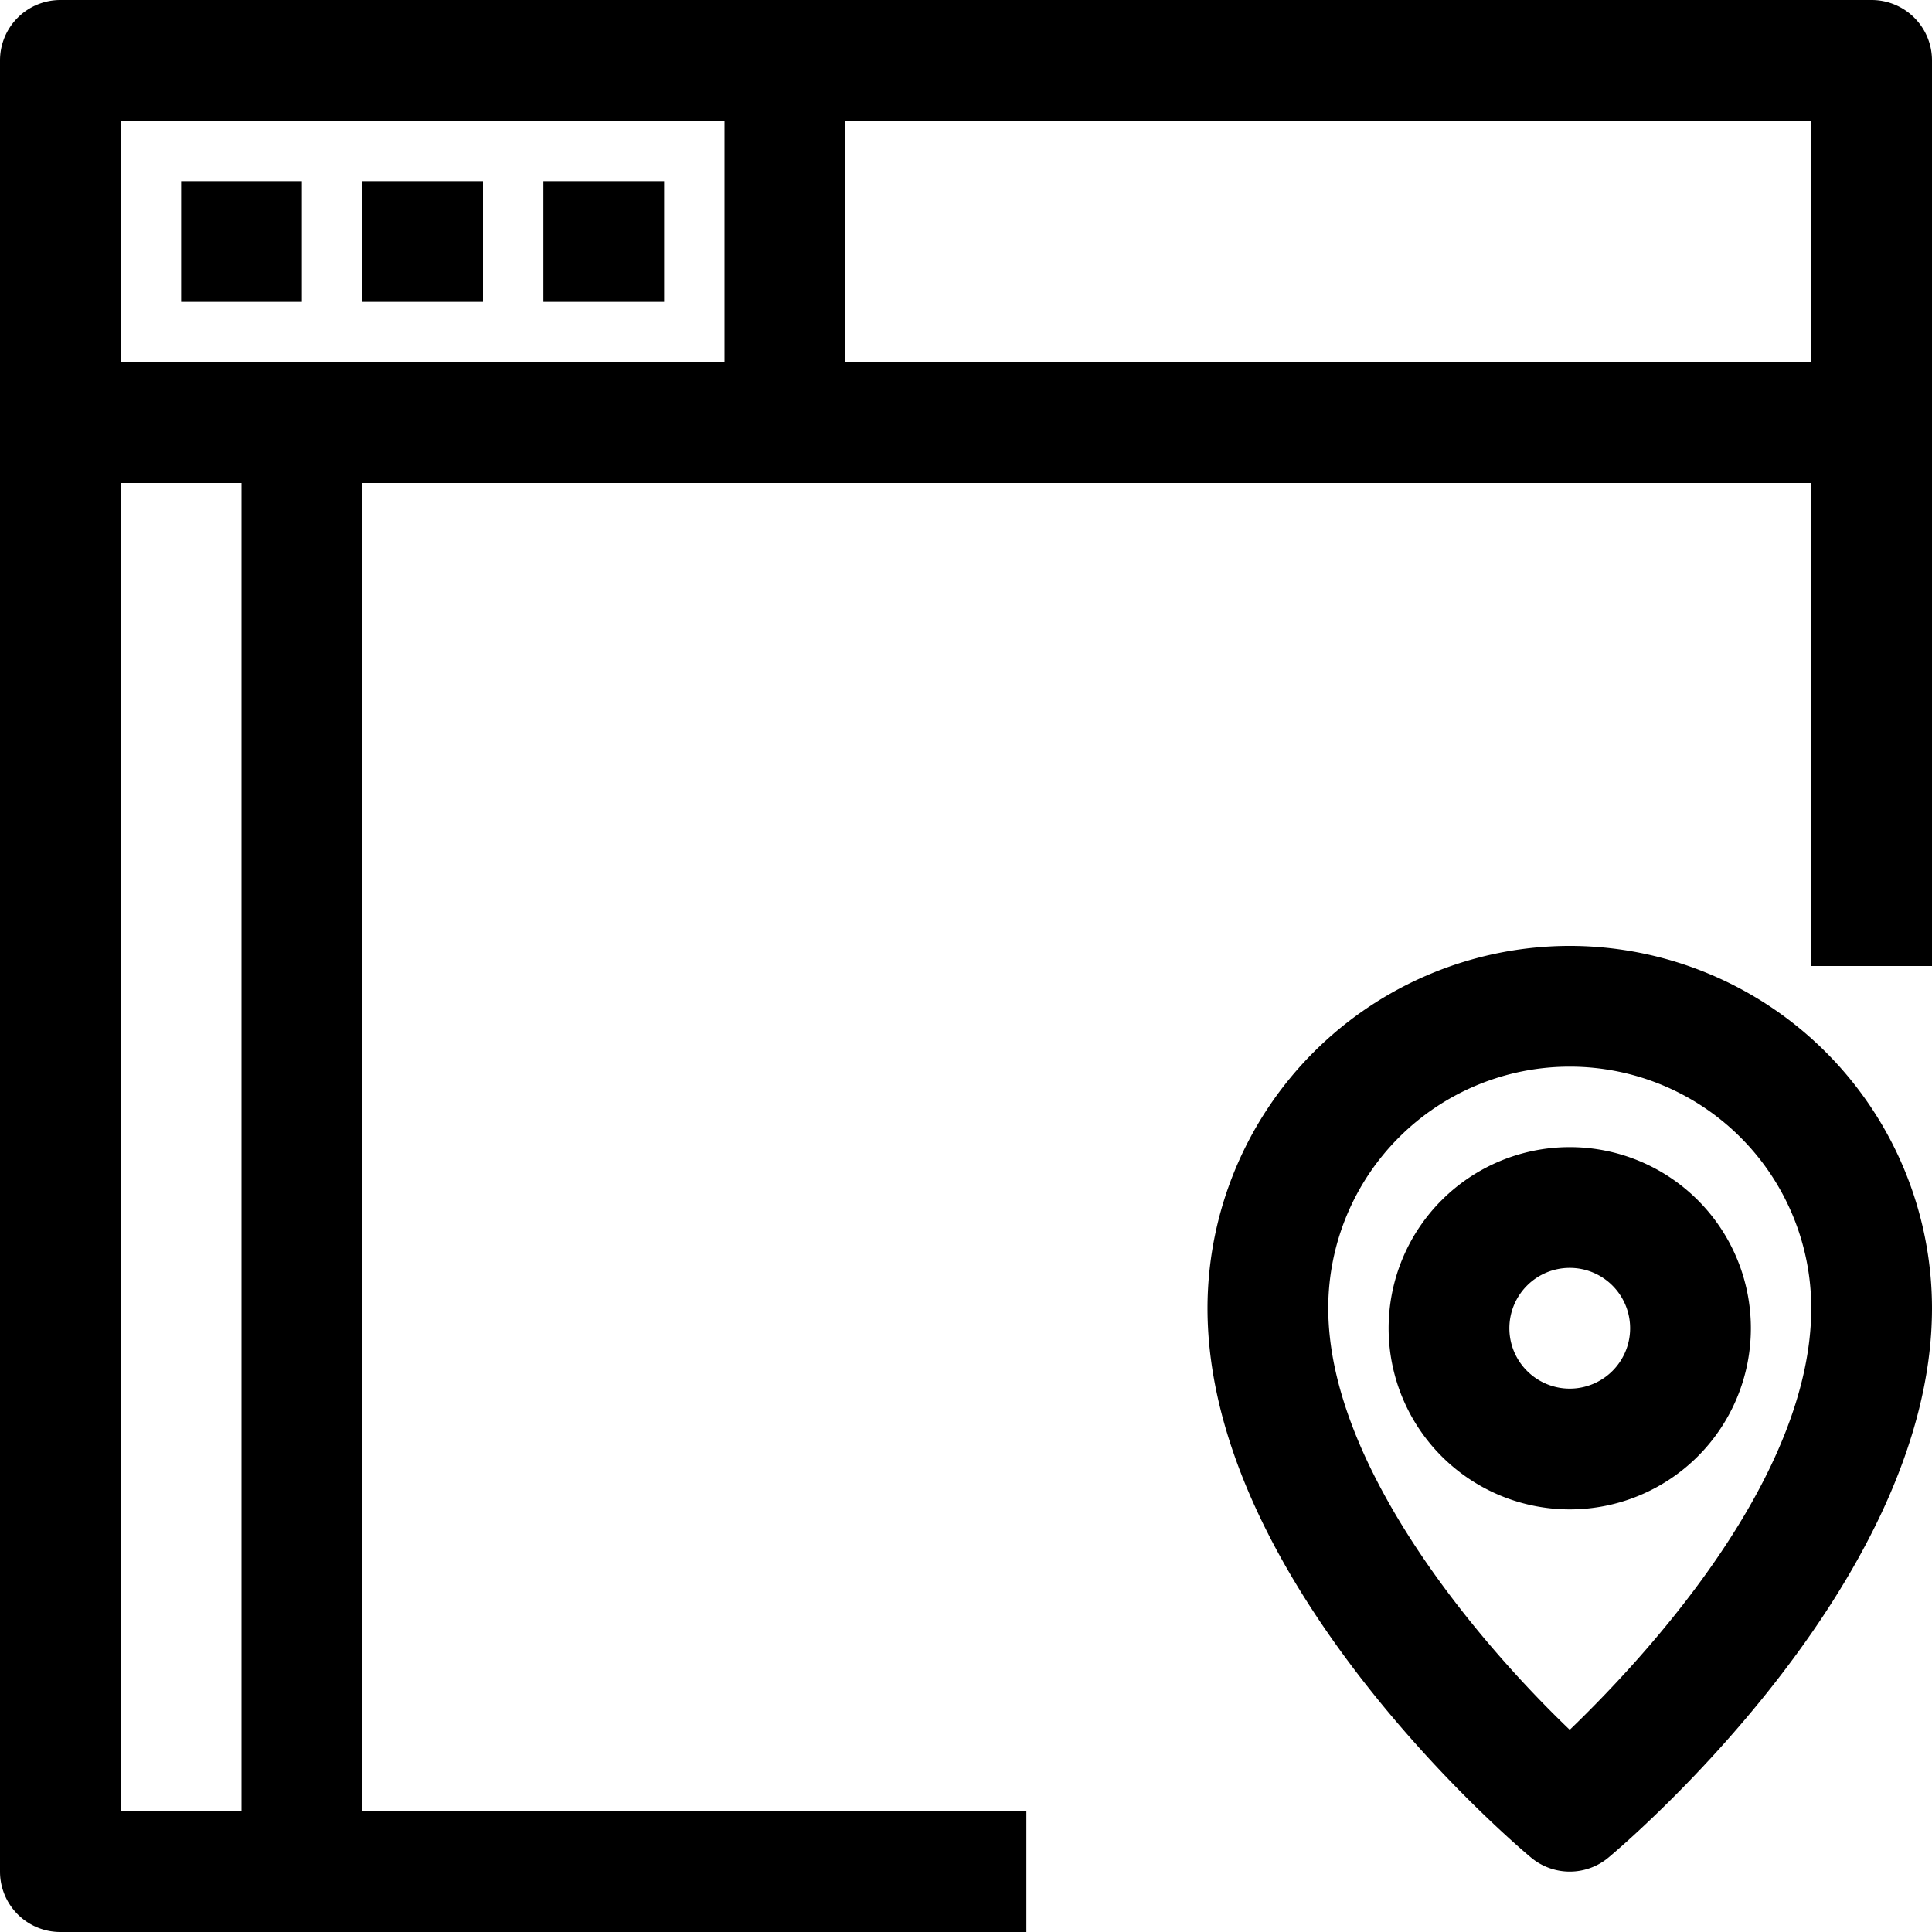 <svg xmlns="http://www.w3.org/2000/svg" viewBox="0 0 32 32" x="0px" y="0px"><title>Browser_19</title><g data-name="Browser"><path d="M31,0H1A1,1,0,0,0,0,1V31a1,1,0,0,0,1,1H17V30H6V8H30v8h2V1A1,1,0,0,0,31,0ZM12,2V6H2V2ZM4,30H2V8H4ZM14,6V2H30V6Z"></path><rect x="3" y="3" width="2" height="2"></rect><rect x="6" y="3" width="2" height="2"></rect><rect x="9" y="3" width="2" height="2"></rect><path d="M26,19a3,3,0,1,0,3,3A3,3,0,0,0,26,19Zm0,4a1,1,0,1,1,1-1A1,1,0,0,1,26,23Z"></path><path d="M26,15.667a6.006,6.006,0,0,0-6,6c0,4.582,5.141,8.919,5.359,9.1a1,1,0,0,0,1.282,0c.218-.182,5.359-4.519,5.359-9.1A6.006,6.006,0,0,0,26,15.667Zm0,12.984c-1.514-1.449-4-4.373-4-6.984a4,4,0,0,1,8,0C30,24.477,27.267,27.43,26,28.651Z"></path></g></svg>